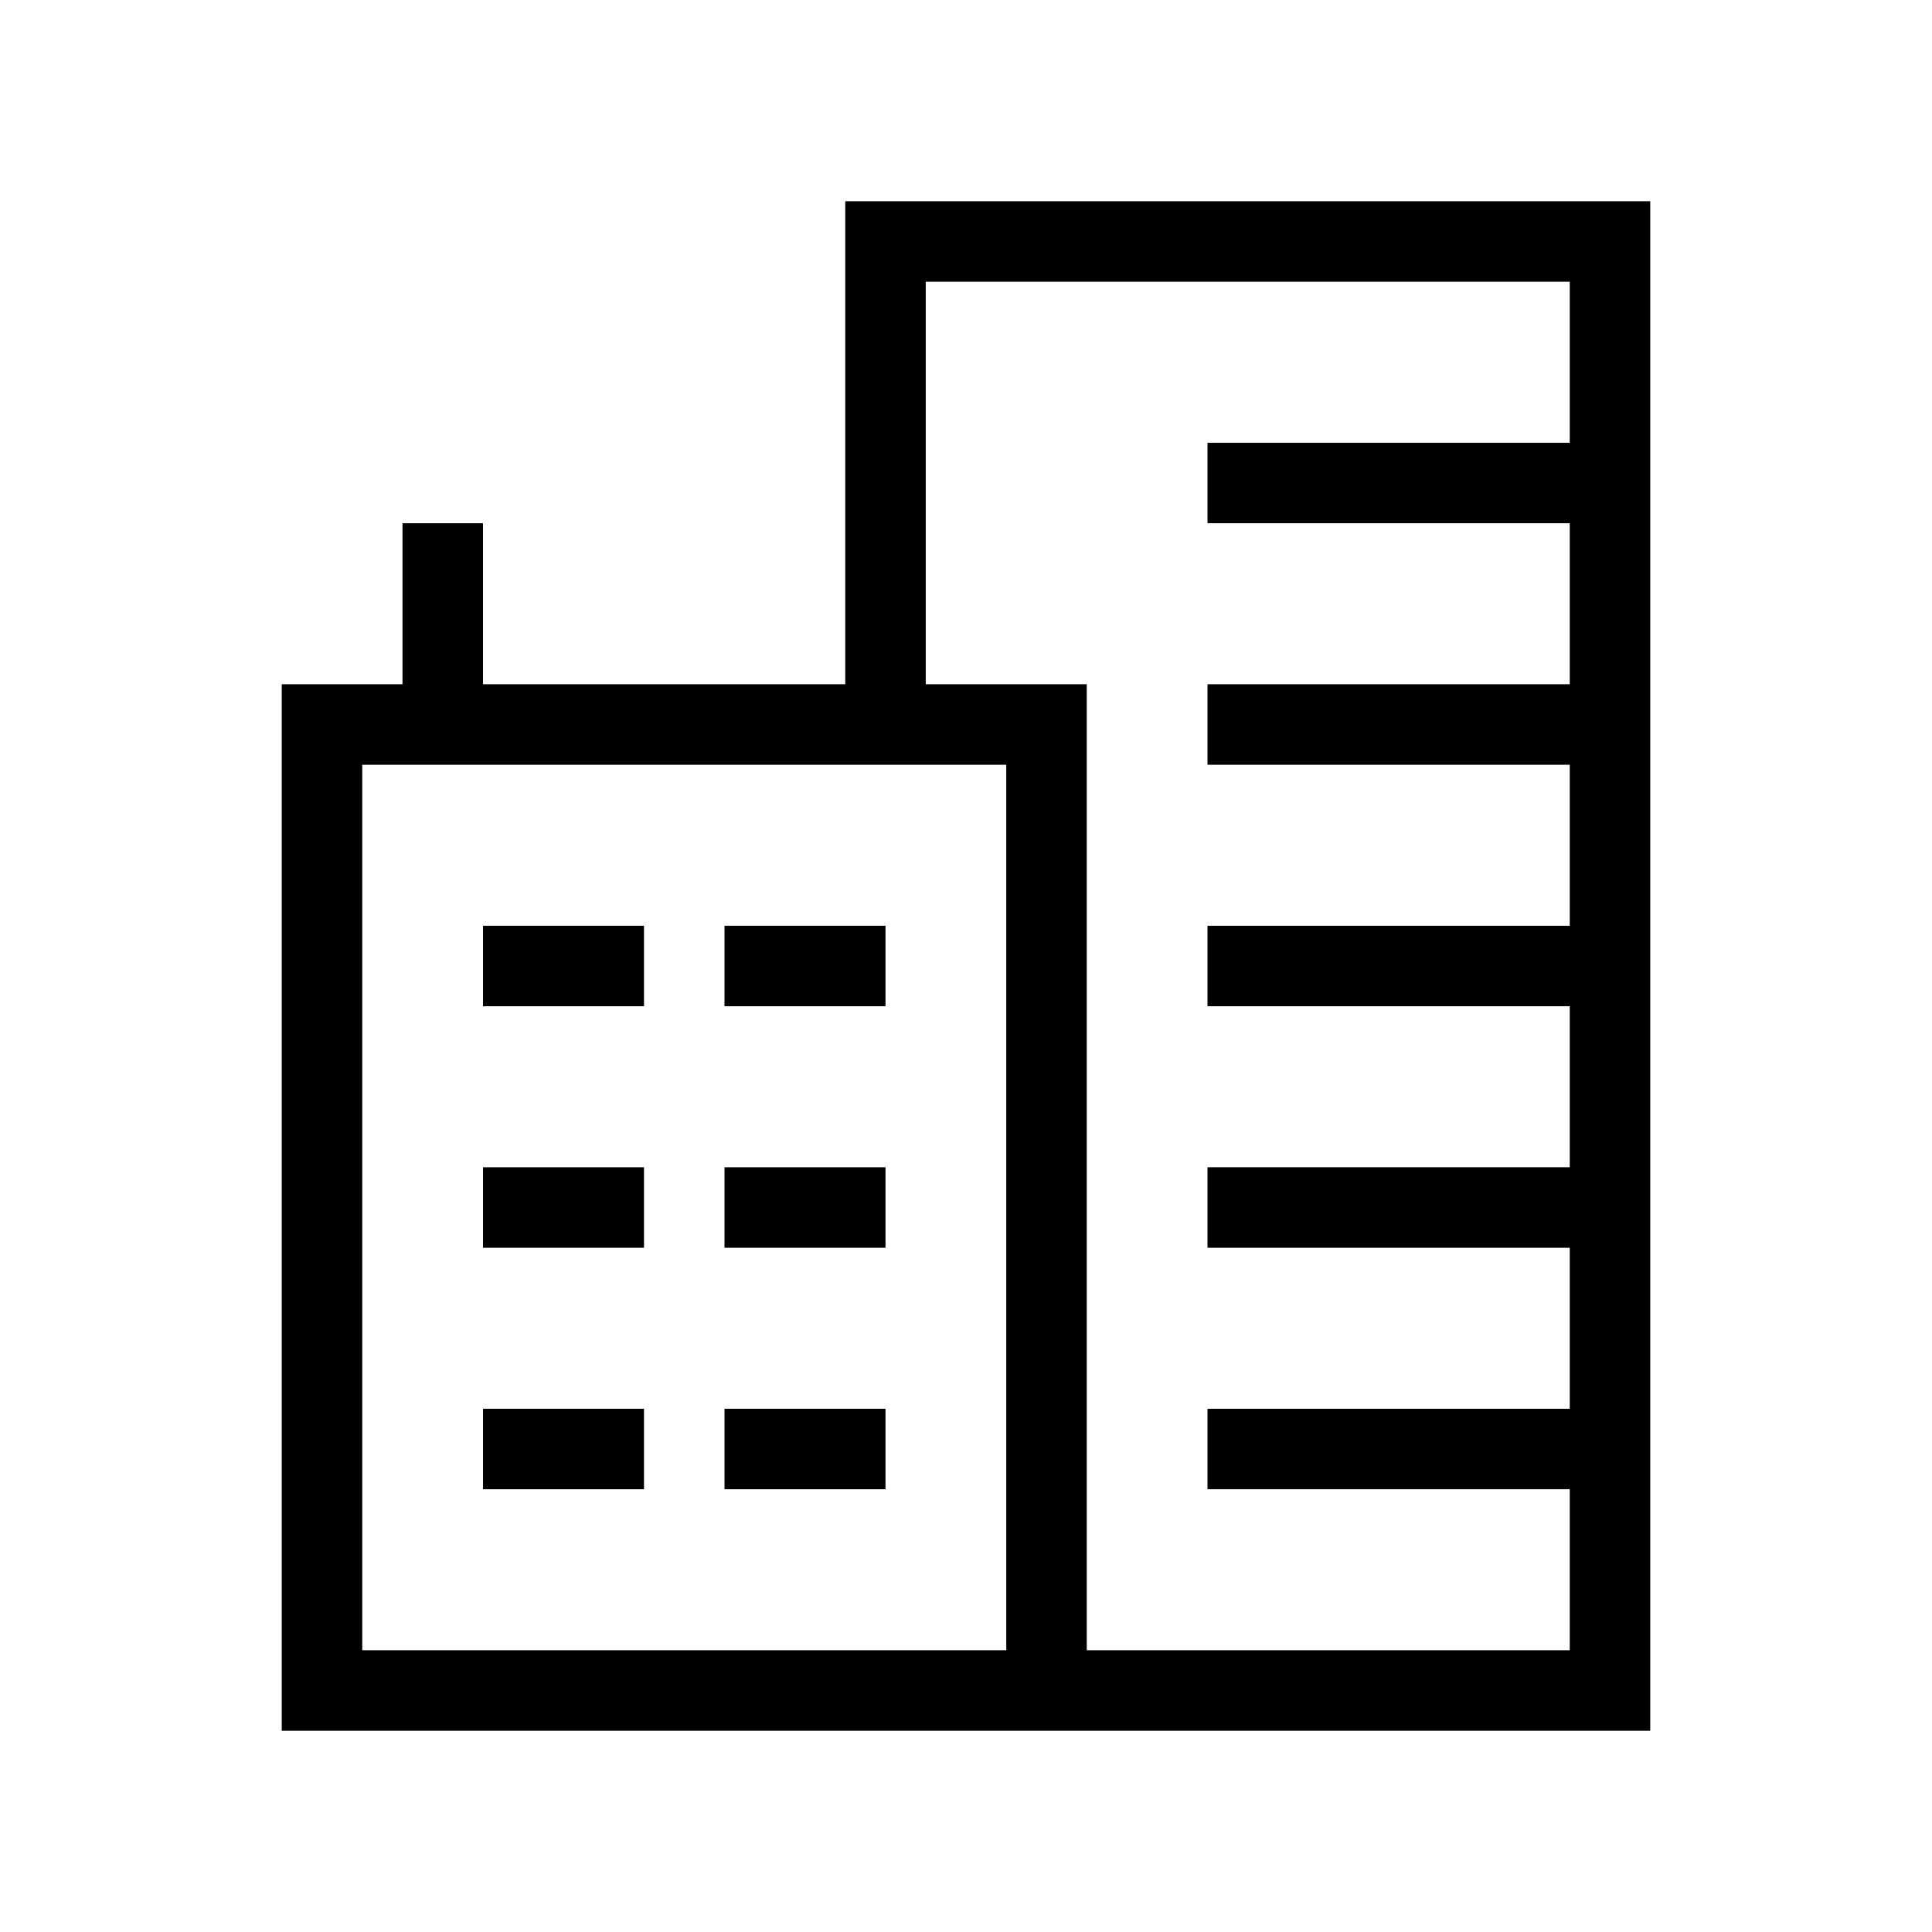 <?xml version="1.0" encoding="UTF-8"?><svg id="Shopicons" xmlns="http://www.w3.org/2000/svg" viewBox="0 0 48 48"><defs><style>.cls-1{fill:none;}</style></defs><rect class="cls-1" width="48" height="48"/><rect x="12" y="23" width="4" height="2"/><rect x="18" y="23" width="4" height="2"/><rect x="12" y="29" width="4" height="2"/><rect x="18" y="29" width="4" height="2"/><rect x="12" y="35" width="4" height="2"/><rect x="18" y="35" width="4" height="2"/><path d="m41,43V5h-20v12h-9v-4h-2v4h-3v26h34Zm-16-24v22H9v-22h16Zm14-8h-9v2h9v4h-9v2h9v4h-9v2h9v4h-9v2h9v4h-9v2h9v4h-12v-24h-4V7h16v4Z"/></svg>